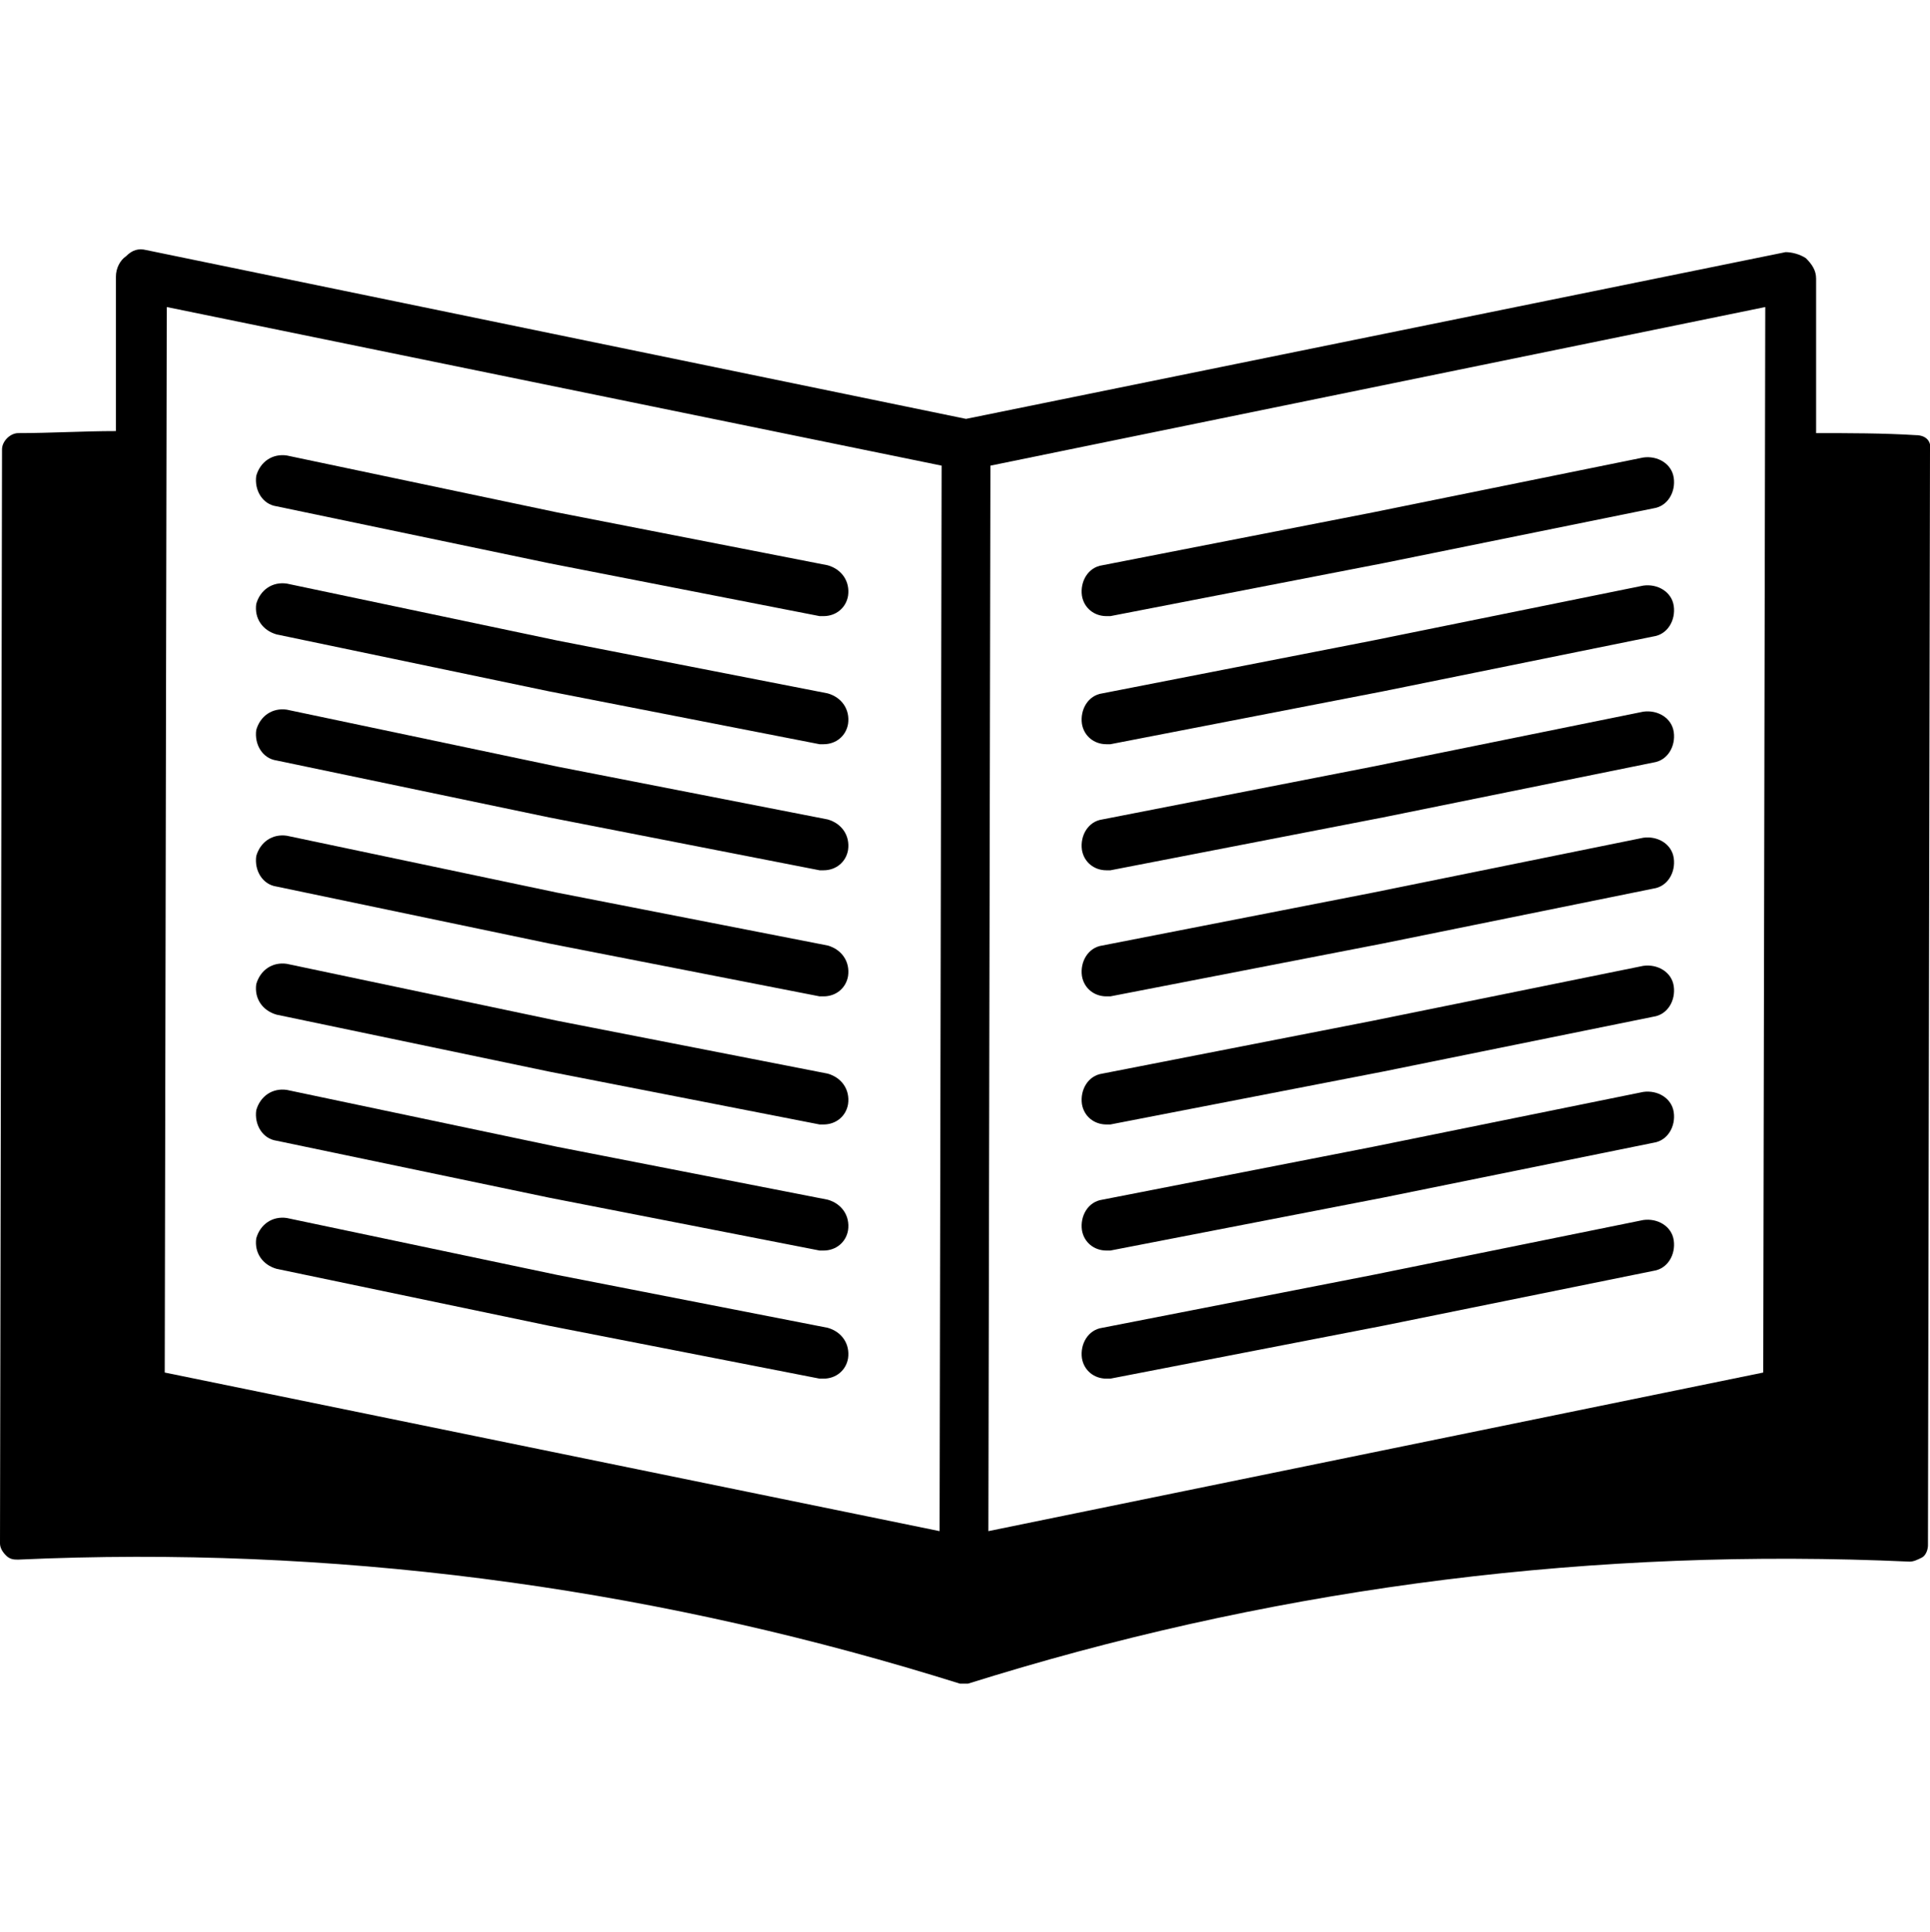 <?xml version="1.0" encoding="utf-8"?>
<!-- Generator: Adobe Illustrator 21.1.0, SVG Export Plug-In . SVG Version: 6.00 Build 0)  -->
<svg version="1.1" id="Layer_1" xmlns="http://www.w3.org/2000/svg" xmlns:xlink="http://www.w3.org/1999/xlink" x="0px" y="0px"
	 viewBox="0 0 94.9 95" style="enable-background:new 0 0 94.9 95;" xml:space="preserve">
<g>
	<path d="M13.6,24.9L27,27.7l13.3,2.6c0.1,0,0.2,0,0.2,0c0.6,0,1.1-0.4,1.2-1c0.1-0.7-0.3-1.3-1-1.5l-13.3-2.6l-13.3-2.8
		c-0.7-0.1-1.3,0.3-1.5,1C12.5,24.1,12.9,24.8,13.6,24.9z"/>
	<path d="M13.6,31.2L27,34l13.3,2.6c0.1,0,0.2,0,0.2,0c0.6,0,1.1-0.4,1.2-1c0.1-0.7-0.3-1.3-1-1.5l-13.3-2.6l-13.3-2.8
		c-0.7-0.1-1.3,0.3-1.5,1C12.5,30.4,12.9,31,13.6,31.2z"/>
	<path d="M13.6,37.4L27,40.2l13.3,2.6c0.1,0,0.2,0,0.2,0c0.6,0,1.1-0.4,1.2-1c0.1-0.7-0.3-1.3-1-1.5l-13.3-2.6l-13.3-2.8
		c-0.7-0.1-1.3,0.3-1.5,1C12.5,36.6,12.9,37.3,13.6,37.4z"/>
	<path d="M13.6,43.6L27,46.4L40.3,49c0.1,0,0.2,0,0.2,0c0.6,0,1.1-0.4,1.2-1c0.1-0.7-0.3-1.3-1-1.5l-13.3-2.6l-13.3-2.8
		c-0.7-0.1-1.3,0.3-1.5,1C12.5,42.8,12.9,43.5,13.6,43.6z"/>
	<path d="M13.6,49.9L27,52.7l13.3,2.6c0.1,0,0.2,0,0.2,0c0.6,0,1.1-0.4,1.2-1c0.1-0.7-0.3-1.3-1-1.5l-13.3-2.6l-13.3-2.8
		c-0.7-0.1-1.3,0.3-1.5,1C12.5,49.1,12.9,49.7,13.6,49.9z"/>
	<path d="M13.6,56.1L27,58.9l13.3,2.6c0.1,0,0.2,0,0.2,0c0.6,0,1.1-0.4,1.2-1c0.1-0.7-0.3-1.3-1-1.5l-13.3-2.6l-13.3-2.8
		c-0.7-0.1-1.3,0.3-1.5,1C12.5,55.3,12.9,56,13.6,56.1z"/>
	<path d="M13.6,62.4L27,65.2l13.3,2.6c0.1,0,0.2,0,0.2,0c0.6,0,1.1-0.4,1.2-1c0.1-0.7-0.3-1.3-1-1.5l-13.3-2.6l-13.3-2.8
		c-0.7-0.1-1.3,0.3-1.5,1C12.5,61.6,12.9,62.2,13.6,62.4z"/>
	<path d="M94.2,21.4c-1.6-0.1-3.3-0.1-4.9-0.1v-7.6c0-0.4-0.2-0.7-0.5-1c-0.3-0.2-0.7-0.3-1-0.3l-40.3,8.2L7.2,12.3
		c-0.4-0.1-0.7,0-1,0.3c-0.3,0.2-0.5,0.6-0.5,1v7.6c-1.6,0-3.2,0.1-4.8,0.1c-0.4,0-0.8,0.4-0.8,0.8L0,75.9c0,0.2,0.1,0.4,0.3,0.6
		s0.4,0.2,0.6,0.2c15.4-0.7,30.5,1.3,45,5.7l1.3,0.4c0,0,0.1,0,0.2,0c0.1,0,0.2,0,0.2,0l1.3-0.4c14.5-4.4,29.6-6.3,45-5.6
		c0.2,0,0.4-0.1,0.6-0.2s0.3-0.4,0.3-0.6l0.1-53.8C95,21.7,94.7,21.4,94.2,21.4z M46.2,75.3L8.1,67.5l0.1-52.4l38.1,7.8L46.2,75.3z
		 M86.7,67.5l-38.1,7.8l0.1-52.4l38.1-7.8L86.7,67.5z"/>
	<path d="M54.4,30.3c0.1,0,0.2,0,0.2,0L68,27.7L81.3,25c0.7-0.1,1.1-0.8,1-1.5s-0.8-1.1-1.5-1l-13.3,2.7l-13.3,2.6
		c-0.7,0.1-1.1,0.8-1,1.5C53.3,29.9,53.8,30.3,54.4,30.3z"/>
	<path d="M54.4,36.6c0.1,0,0.2,0,0.2,0L68,34l13.3-2.7c0.7-0.1,1.1-0.8,1-1.5s-0.8-1.1-1.5-1l-13.3,2.7l-13.3,2.6
		c-0.7,0.1-1.1,0.8-1,1.5C53.3,36.2,53.8,36.6,54.4,36.6z"/>
	<path d="M54.4,42.8c0.1,0,0.2,0,0.2,0L68,40.2l13.3-2.7c0.7-0.1,1.1-0.8,1-1.5s-0.8-1.1-1.5-1l-13.3,2.7l-13.3,2.6
		c-0.7,0.1-1.1,0.8-1,1.5C53.3,42.4,53.8,42.8,54.4,42.8z"/>
	<path d="M54.4,49c0.1,0,0.2,0,0.2,0L68,46.4l13.3-2.7c0.7-0.1,1.1-0.8,1-1.5s-0.8-1.1-1.5-1l-13.3,2.7l-13.3,2.6
		c-0.7,0.1-1.1,0.8-1,1.5C53.3,48.6,53.8,49,54.4,49z"/>
	<path d="M54.4,55.3c0.1,0,0.2,0,0.2,0L68,52.7L81.3,50c0.7-0.1,1.1-0.8,1-1.5s-0.8-1.1-1.5-1l-13.3,2.7l-13.3,2.6
		c-0.7,0.1-1.1,0.8-1,1.5C53.3,54.9,53.8,55.3,54.4,55.3z"/>
	<path d="M54.4,61.5c0.1,0,0.2,0,0.2,0L68,58.9l13.3-2.7c0.7-0.1,1.1-0.8,1-1.5s-0.8-1.1-1.5-1l-13.3,2.7L54.2,59
		c-0.7,0.1-1.1,0.8-1,1.5C53.3,61.1,53.8,61.5,54.4,61.5z"/>
	<path d="M54.4,67.8c0.1,0,0.2,0,0.2,0L68,65.2l13.3-2.7c0.7-0.1,1.1-0.8,1-1.5s-0.8-1.1-1.5-1l-13.3,2.7l-13.3,2.6
		c-0.7,0.1-1.1,0.8-1,1.5C53.3,67.4,53.8,67.8,54.4,67.8z"/>
</g>
</svg>
